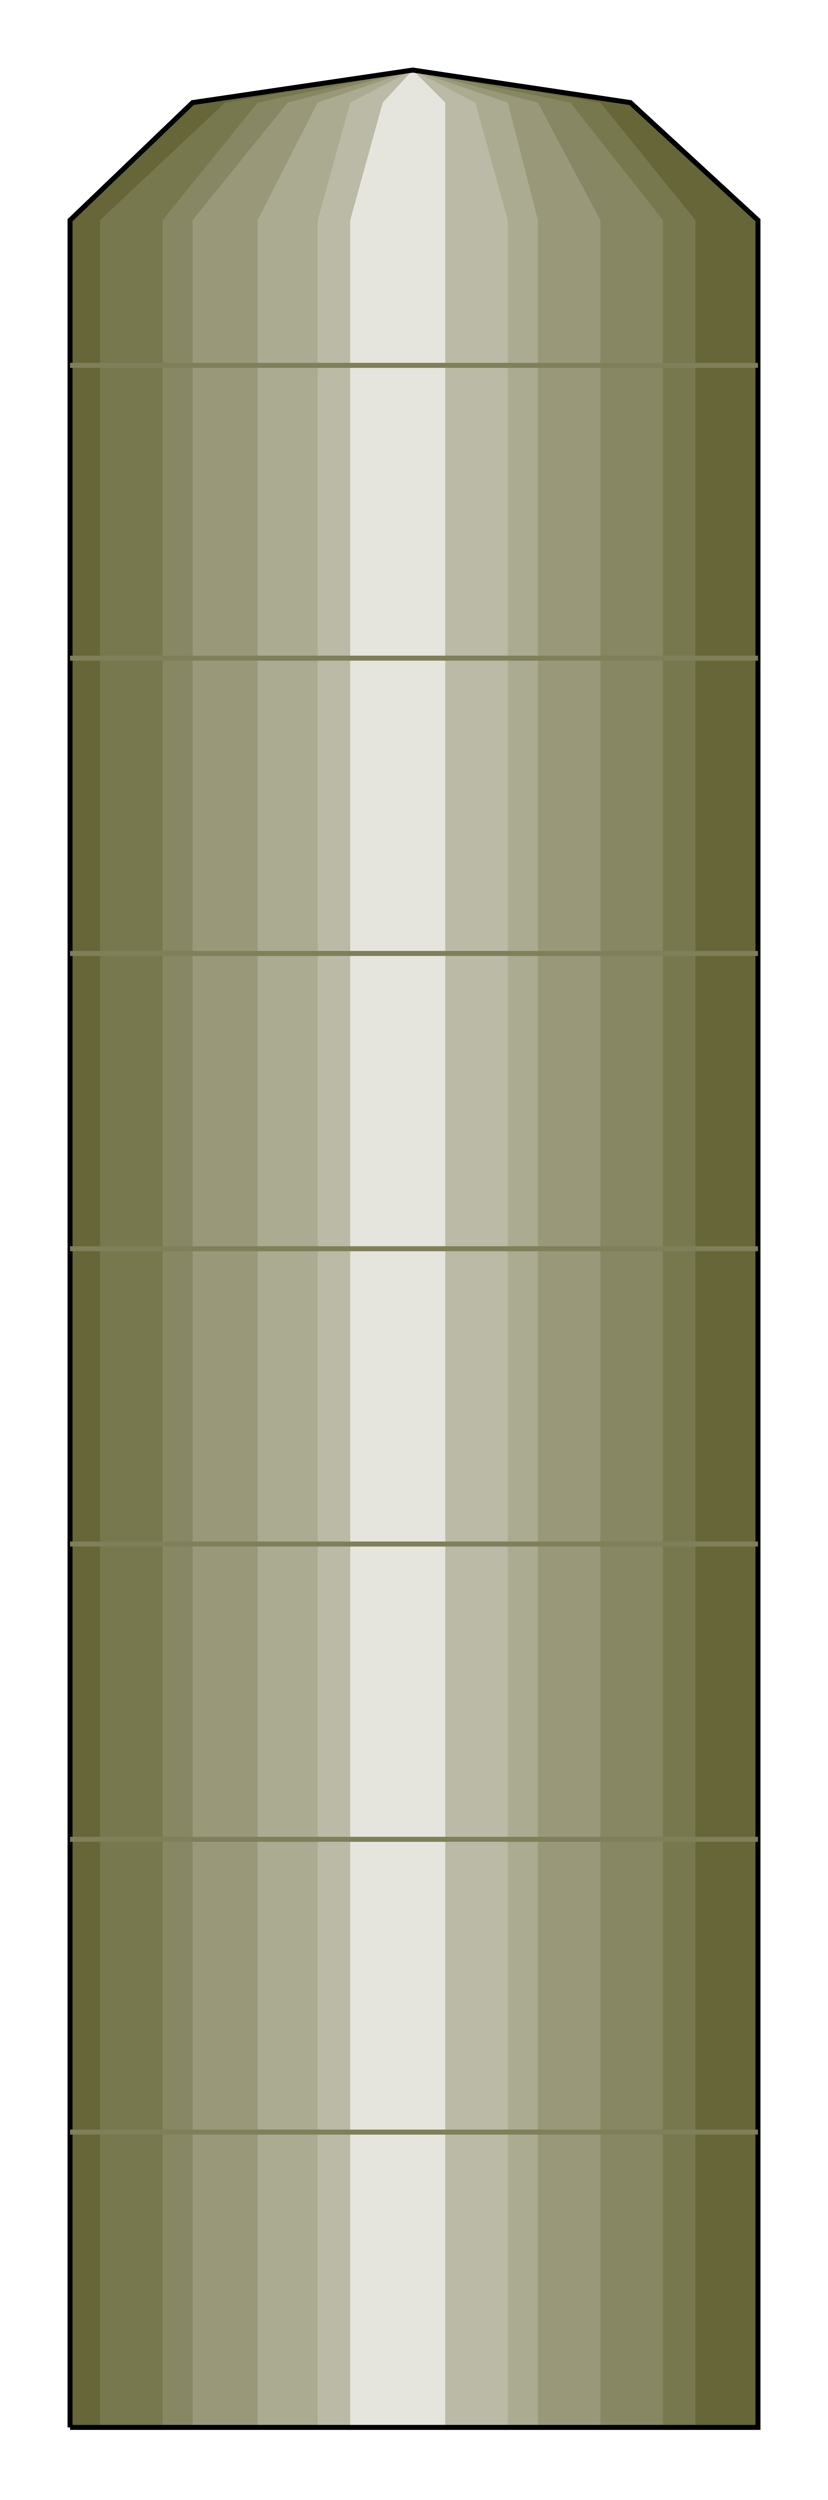 

<svg xmlns:agg="http://www.example.com" xmlns="http://www.w3.org/2000/svg" preserveAspectRatio="none" width="0.49in" height="1.479in" viewBox="0 0 331 999">

<path style="fill:#666638" d="M28,970 l0,-882 49,-47 88,-13 87,13 51,47 0,882 -275,0z" />
<path style="fill:#78784f" d="M40,970 l0,-882 50,-47 75,-13 75,13 38,47 0,882 -238,0z" />
<path style="fill:#878763" d="M65,970 l0,-882 38,-47 62,-13 63,13 37,47 0,882 -200,0z" />
<path style="fill:#99997a" d="M77,970 l0,-882 38,-47 50,-13 50,13 25,47 0,882 -163,0z" />
<path style="fill:#abab91" d="M103,970 l0,-882 24,-47 38,-13 38,13 12,47 0,882 -112,0z" />
<path style="fill:#babaa6" d="M127,970 l0,-882 13,-47 25,-13 25,13 13,47 0,882 -76,0z" />
<path style="fill:#e5e5dd" d="M140,970 l0,-882 13,-47 12,-13 13,13 0,47 0,882 -38,0z" />
<path style="fill:none;stroke:#000;stroke-width:2" d="M28,970 l0,-882 49,-47 88,-13 87,13 51,47 0,882 -275,0" />
<path style="fill:none;stroke:#7f7f59;stroke-width:2" d="M28,852 l275,0" />
<path style="fill:none;stroke:#7f7f59;stroke-width:2" d="M28,735 l275,0" />
<path style="fill:none;stroke:#7f7f59;stroke-width:2" d="M28,617 l275,0" />
<path style="fill:none;stroke:#7f7f59;stroke-width:2" d="M28,499 l275,0" />
<path style="fill:none;stroke:#7f7f59;stroke-width:2" d="M28,381 l275,0" />
<path style="fill:none;stroke:#7f7f59;stroke-width:2" d="M28,263 l275,0" />
<path style="fill:none;stroke:#7f7f59;stroke-width:2" d="M28,146 l275,0" />

</svg>
